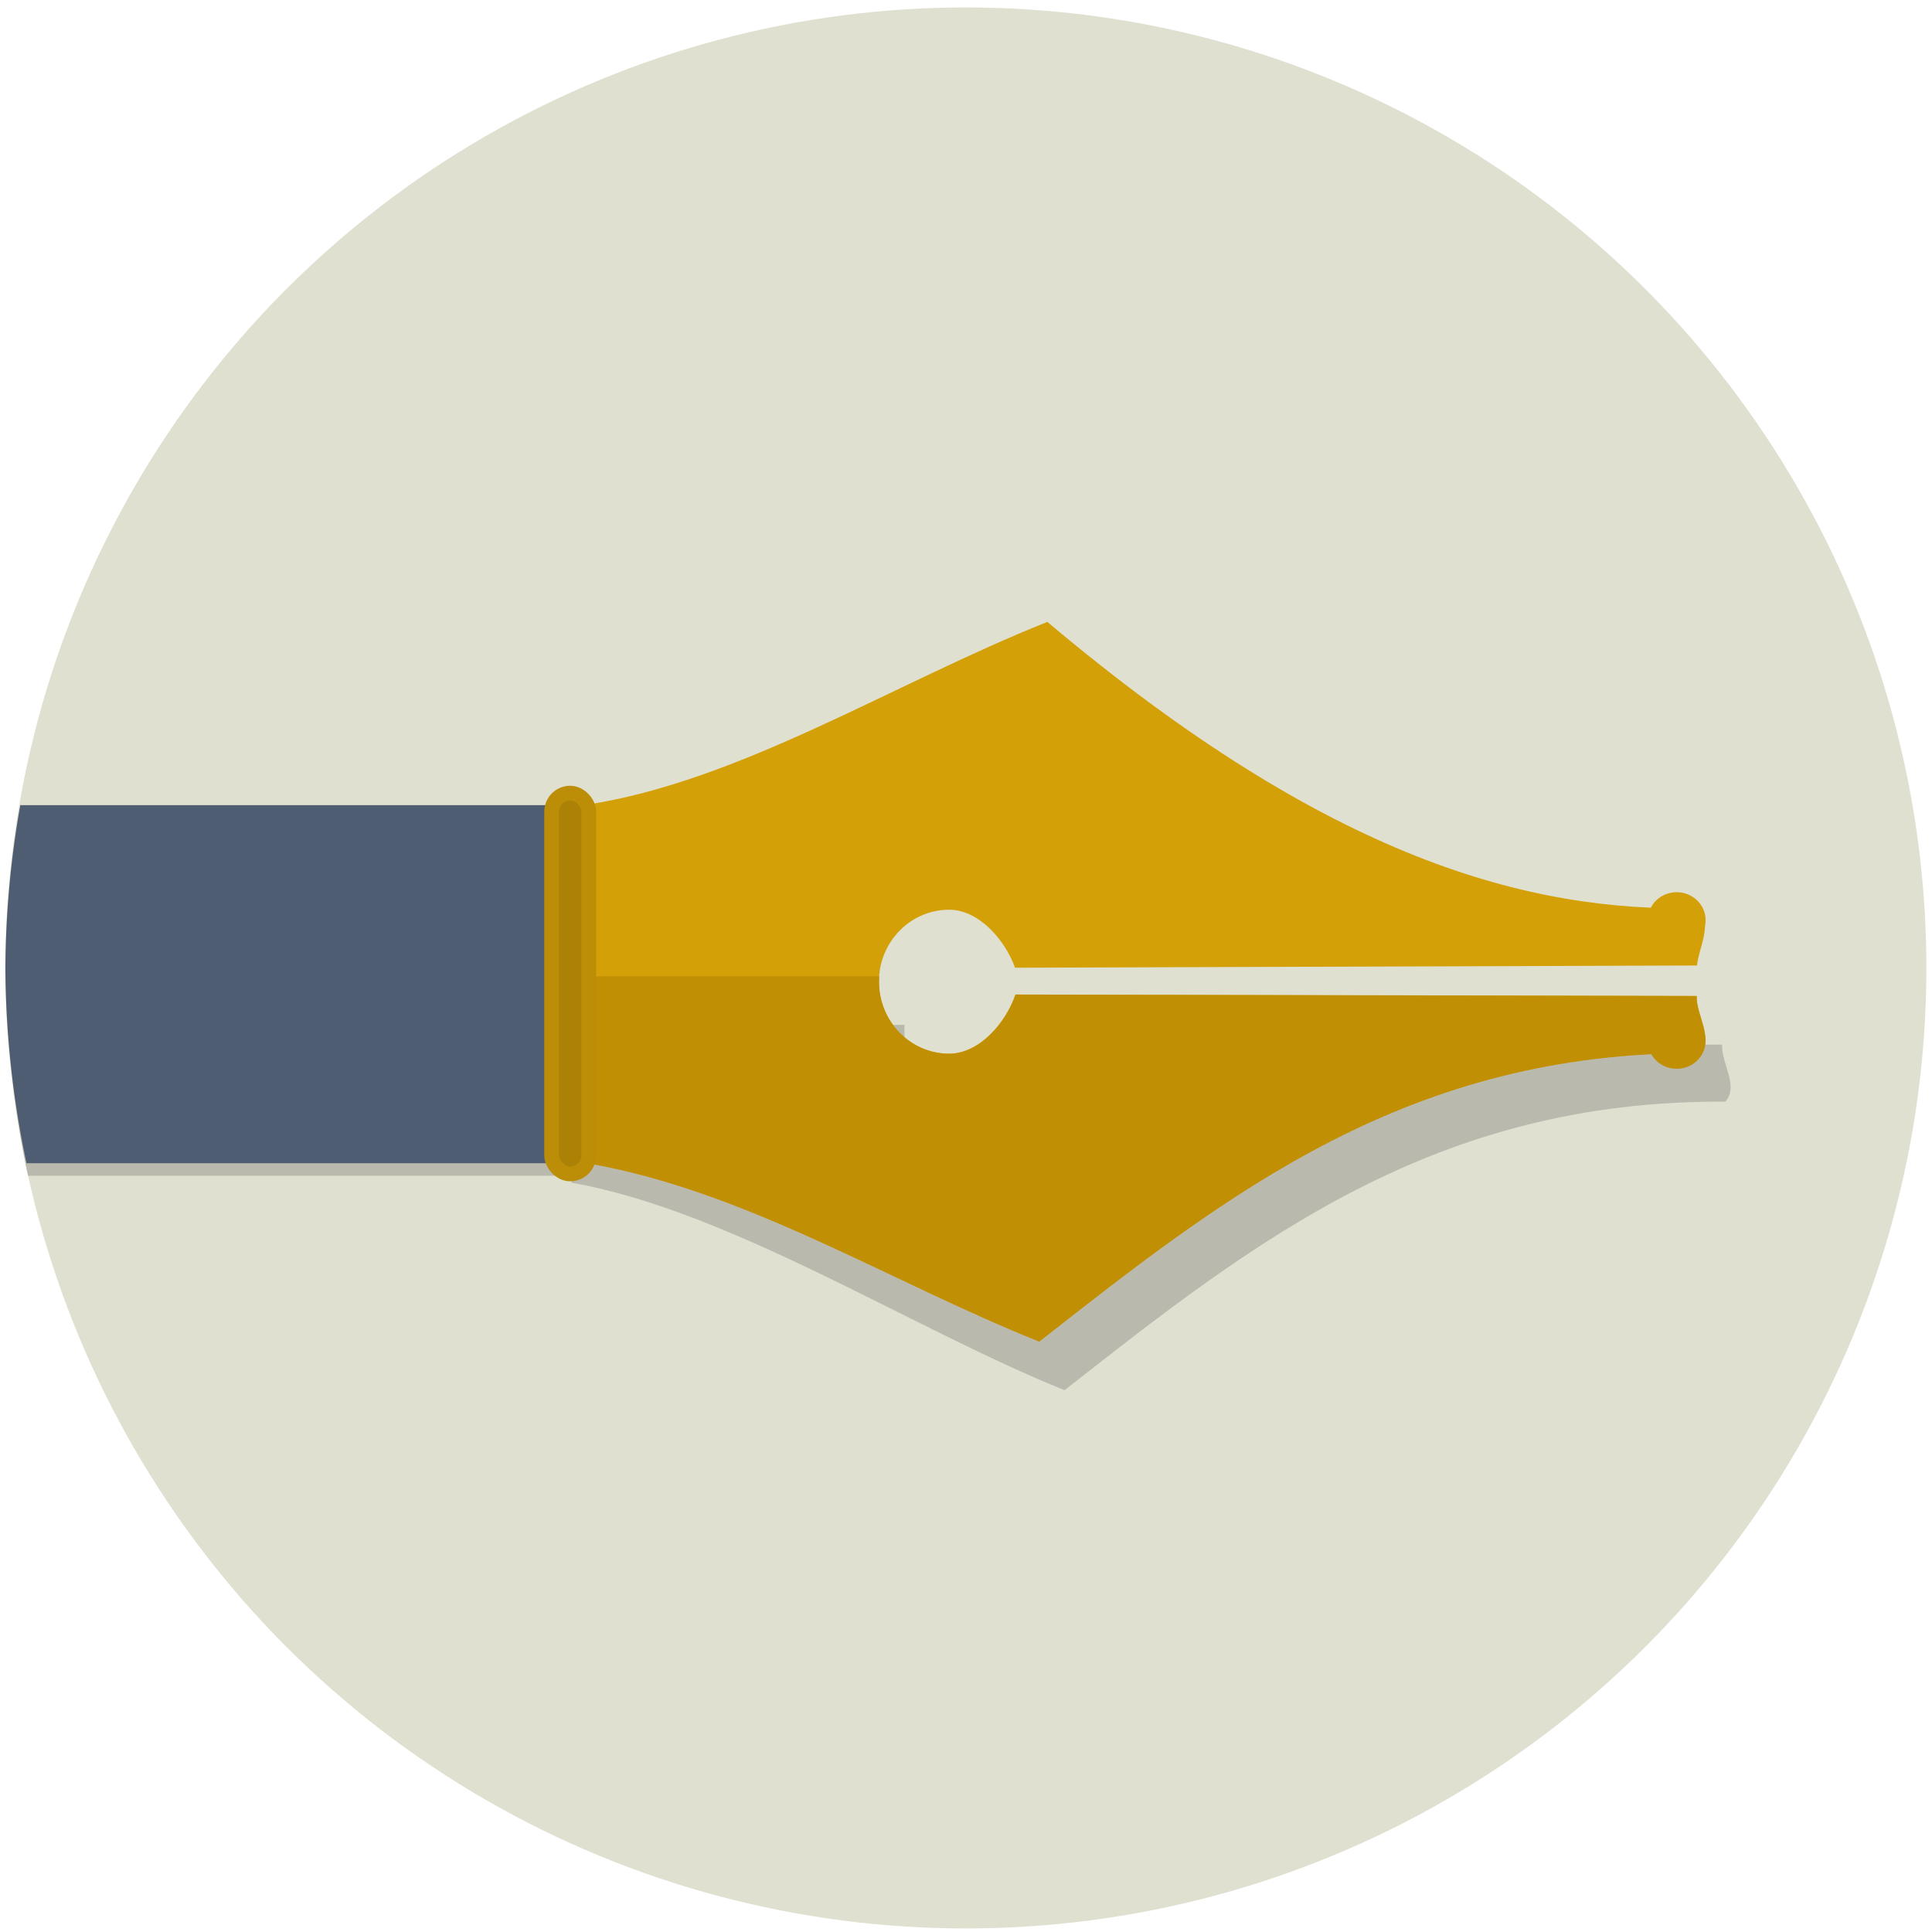 <?xml version="1.0" encoding="UTF-8" standalone="no"?>
<!-- Created with Inkscape (http://www.inkscape.org/) -->

<svg
   xmlns:dc="http://purl.org/dc/elements/1.1/"
   xmlns:cc="http://creativecommons.org/ns#"
   xmlns:rdf="http://www.w3.org/1999/02/22-rdf-syntax-ns#"
   xmlns:svg="http://www.w3.org/2000/svg"
   xmlns="http://www.w3.org/2000/svg"
   xmlns:sodipodi="http://sodipodi.sourceforge.net/DTD/sodipodi-0.dtd"
   xmlns:inkscape="http://www.inkscape.org/namespaces/inkscape"
   width="352"
   height="352"
   viewBox="0 0 352 352"
   id="svg2"
   version="1.1"
   inkscape:version="0.91 r13725"
   sodipodi:docname="icon_flat_style_plume.svg">
  <defs
     id="defs4" />
  <sodipodi:namedview
     id="base"
     pagecolor="#ffffff"
     bordercolor="#666666"
     borderopacity="1.0"
     inkscape:pageopacity="0.0"
     inkscape:pageshadow="2"
     inkscape:zoom="0.49497475"
     inkscape:cx="246.93166"
     inkscape:cy="102.20836"
     inkscape:document-units="px"
     inkscape:current-layer="layer1"
     showgrid="false"
     units="px"
     inkscape:window-width="1366"
     inkscape:window-height="745"
     inkscape:window-x="-8"
     inkscape:window-y="-8"
     inkscape:window-maximized="1" />
  <g
     inkscape:label="Calque 1"
     inkscape:groupmode="layer"
     id="layer1"
     transform="translate(0,-700.362)">
    <circle
       style="color:#000000;clip-rule:nonzero;display:inline;overflow:visible;visibility:visible;opacity:1;isolation:auto;mix-blend-mode:normal;color-interpolation:sRGB;color-interpolation-filters:linearRGB;solid-color:#000000;solid-opacity:1;fill:#e0e0d1;fill-opacity:1;fill-rule:nonzero;stroke:none;stroke-width:2.2;stroke-linecap:round;stroke-linejoin:round;stroke-miterlimit:4;stroke-dasharray:none;stroke-dashoffset:0;stroke-opacity:1;color-rendering:auto;image-rendering:auto;shape-rendering:auto;text-rendering:auto;enable-background:accumulate"
       id="path4136-6"
       cx="175.977"
       cy="876.716"
       r="175" />
    <path
       style="color:#000000;clip-rule:nonzero;display:inline;overflow:visible;visibility:visible;opacity:1;isolation:auto;mix-blend-mode:normal;color-interpolation:sRGB;color-interpolation-filters:linearRGB;solid-color:#000000;solid-opacity:1;fill:#bab9ad;fill-opacity:1;fill-rule:nonzero;stroke:none;stroke-width:2.2;stroke-linecap:round;stroke-linejoin:round;stroke-miterlimit:4;stroke-dasharray:none;stroke-dashoffset:0;stroke-opacity:1;color-rendering:auto;image-rendering:auto;shape-rendering:auto;text-rendering:auto;enable-background:accumulate"
       d="m 3.972,849.334 a 175,175 0 0 0 -2.717,29.66 175,175 0 0 0 3.855,35.58 l 97.08,0 0,-65.24 -98.219,0 z"
       id="rect4154-2-3"
       inkscape:connector-curvature="0" />
    <path
       style="fill:#bab9ad;fill-opacity:1;fill-rule:evenodd;stroke:none;stroke-width:1px;stroke-linecap:butt;stroke-linejoin:miter;stroke-opacity:1"
       d="m 111.551,887.083 -7.443,28.767 c 28.88,5.019 62.465,26.827 89.859,37.792 34.471,-27.066 67.368,-52.909 120.385,-52.559 2.501,-2.914 -0.714,-6.846 -0.604,-10.395 l -124.109,-0.26 c -1.797,5.251 -6.633,10.768 -12.066,10.775 -7.071,1e-4 -12.804,-5.87 -12.805,-13.111 1e-5,-0.341 0.026,-0.675 0.051,-1.01 l -53.268,0 z"
       id="path4149-5-5"
       inkscape:connector-curvature="0"
       sodipodi:nodetypes="ccccccccccc" />
    <path
       style="fill:#d4a008;fill-opacity:1;fill-rule:evenodd;stroke:none;stroke-width:1px;stroke-linecap:butt;stroke-linejoin:miter;stroke-opacity:1"
       d="m 190.823,813.671 c -28.009,11.165 -56.019,29.066 -84.029,33.319 l 0.255,65.288 c 28.88,5.019 54.888,21.525 82.282,32.489 34.471,-27.066 67.368,-52.909 120.385,-52.558 2.501,-2.914 -0.713,-6.847 -0.603,-10.395 l -124.111,-0.259 c -1.797,5.251 -6.634,10.769 -12.066,10.776 -7.071,10e-5 -12.803,-5.87 -12.804,-13.112 2.9e-4,-7.241 5.733,-13.112 12.804,-13.112 5.356,0.005 10.144,5.423 12,10.568 l 124.255,-0.407 c 0.214,-2.909 2.886,-7.549 0.416,-10.458 -30.954,0.797 -67.414,-8.838 -118.784,-52.141 z"
       id="path4149"
       inkscape:connector-curvature="0"
       sodipodi:nodetypes="cccccccccccccc" />
    <path
       style="color:#000000;clip-rule:nonzero;display:inline;overflow:visible;visibility:visible;opacity:1;isolation:auto;mix-blend-mode:normal;color-interpolation:sRGB;color-interpolation-filters:linearRGB;solid-color:#000000;solid-opacity:1;fill:#4f5d73;fill-opacity:1;fill-rule:nonzero;stroke:none;stroke-width:2.2;stroke-linecap:round;stroke-linejoin:round;stroke-miterlimit:4;stroke-dasharray:none;stroke-dashoffset:0;stroke-opacity:1;color-rendering:auto;image-rendering:auto;shape-rendering:auto;text-rendering:auto;enable-background:accumulate"
       d="m 3.694,847.055 a 175,175 0 0 0 -2.717,29.66 175,175 0 0 0 3.855,35.58 l 97.08,0 0,-65.24 -98.219,0 z"
       id="rect4154-2"
       inkscape:connector-curvature="0" />
    <path
       style="fill:#c18f04;fill-opacity:1;fill-rule:evenodd;stroke:none;stroke-width:1px;stroke-linecap:butt;stroke-linejoin:miter;stroke-opacity:1"
       d="m 106.937,878.237 0.133,34.07 c 28.88,5.019 54.889,21.524 82.283,32.488 34.471,-27.066 67.368,-52.909 120.385,-52.559 2.501,-2.914 -0.714,-6.846 -0.604,-10.395 L 185.025,881.583 c -1.797,5.251 -6.633,10.768 -12.066,10.775 -7.071,1e-4 -12.804,-5.87 -12.805,-13.111 1e-5,-0.341 0.026,-0.675 0.051,-1.01 l -53.268,0 z"
       id="path4149-5"
       inkscape:connector-curvature="0" />
    <rect
       style="color:#000000;clip-rule:nonzero;display:inline;overflow:visible;visibility:visible;opacity:1;isolation:auto;mix-blend-mode:normal;color-interpolation:sRGB;color-interpolation-filters:linearRGB;solid-color:#000000;solid-opacity:1;fill:#ab8106;fill-opacity:1;fill-rule:nonzero;stroke:#bc8e07;stroke-width:2.688;stroke-linecap:round;stroke-linejoin:round;stroke-miterlimit:4;stroke-dasharray:none;stroke-dashoffset:0;stroke-opacity:1;color-rendering:auto;image-rendering:auto;shape-rendering:auto;text-rendering:auto;enable-background:accumulate"
       id="rect4156"
       width="6.763"
       height="69.374"
       x="100.505"
       y="844.869"
       ry="3.381" />
    <ellipse
       style="color:#000000;clip-rule:nonzero;display:inline;overflow:visible;visibility:visible;opacity:1;isolation:auto;mix-blend-mode:normal;color-interpolation:sRGB;color-interpolation-filters:linearRGB;solid-color:#000000;solid-opacity:1;fill:#d4a008;fill-opacity:1;fill-rule:nonzero;stroke:none;stroke-width:2.2;stroke-linecap:round;stroke-linejoin:round;stroke-miterlimit:4;stroke-dasharray:none;stroke-dashoffset:0;stroke-opacity:1;color-rendering:auto;image-rendering:auto;shape-rendering:auto;text-rendering:auto;enable-background:accumulate"
       id="path4284"
       cx="305.485"
       cy="868.003"
       rx="5.268"
       ry="5.089" />
    <ellipse
       style="color:#000000;clip-rule:nonzero;display:inline;overflow:visible;visibility:visible;opacity:1;isolation:auto;mix-blend-mode:normal;color-interpolation:sRGB;color-interpolation-filters:linearRGB;solid-color:#000000;solid-opacity:1;fill:#c18f04;fill-opacity:1;fill-rule:nonzero;stroke:none;stroke-width:2.2;stroke-linecap:round;stroke-linejoin:round;stroke-miterlimit:4;stroke-dasharray:none;stroke-dashoffset:0;stroke-opacity:1;color-rendering:auto;image-rendering:auto;shape-rendering:auto;text-rendering:auto;enable-background:accumulate"
       id="path4284-7"
       cx="305.485"
       cy="890.003"
       rx="5.268"
       ry="5.089" />
    <path
       inkscape:connector-curvature="0"
       style="color:#000000;clip-rule:nonzero;display:inline;overflow:visible;visibility:visible;opacity:1;isolation:auto;mix-blend-mode:normal;color-interpolation:sRGB;color-interpolation-filters:linearRGB;solid-color:#000000;solid-opacity:1;fill:#434343;fill-opacity:0.174;fill-rule:nonzero;stroke:none;stroke-width:2.2;stroke-linecap:round;stroke-linejoin:round;stroke-miterlimit:4;stroke-dasharray:none;stroke-dashoffset:0;stroke-opacity:1;color-rendering:auto;image-rendering:auto;shape-rendering:auto;text-rendering:auto;enable-background:accumulate"
       d="m 233.478,-165.073 c -27.938,11.137 -55.877,28.971 -83.814,33.283 -0.507,-1.226 -1.71,-2.086 -3.123,-2.086 -1.451,0 -2.672,0.911 -3.154,2.189 l -118.102,0 a 175,175 0 0 0 21.422,65.24 l 96.781,0 c 0.539,1.149 1.695,1.945 3.053,1.945 1.46,0 2.689,-0.921 3.164,-2.213 l 0,0.248 c 28.88,5.019 54.889,21.524 82.283,32.488 34.471,-27.066 67.368,-52.907 120.385,-52.557 2.501,-2.914 -0.714,-4.846 -0.604,-8.395 l -124.111,-0.26 c -1.797,5.251 -6.633,8.768 -12.066,8.775 -7.071,9e-5 -12.802,-5.87 -12.803,-13.111 3e-4,-7.241 5.732,-13.111 12.803,-13.111 5.356,0.005 10.144,3.423 12,8.568 l 124.256,-0.406 c 0.214,-2.909 2.886,-5.55 0.416,-8.459 -30.954,0.797 -67.414,-8.838 -118.785,-52.141 z"
       id="path4136-4" />
    <path
       style="fill:#826205;fill-opacity:1;fill-rule:evenodd;stroke:none;stroke-width:1px;stroke-linecap:butt;stroke-linejoin:miter;stroke-opacity:1"
       d="m 213.661,-215.584 c -28.009,11.165 -56.019,29.066 -84.029,33.319 l 0.255,65.288 c 28.88,5.019 54.888,21.525 82.282,32.489 34.471,-27.066 67.368,-52.909 120.385,-52.558 2.501,-2.914 -0.713,-6.847 -0.603,-10.395 l -124.111,-0.259 c -1.797,5.251 -6.634,10.769 -12.066,10.776 -7.071,1e-4 -12.803,-5.87 -12.804,-13.112 2.9e-4,-7.241 5.733,-13.112 12.804,-13.112 5.356,0.005 10.144,5.423 12,10.568 l 124.255,-0.407 c 0.214,-2.909 2.886,-7.549 0.416,-10.458 -30.954,0.797 -67.414,-8.838 -118.784,-52.141 z"
       id="path4149-1"
       inkscape:connector-curvature="0"
       sodipodi:nodetypes="cccccccccccccc" />
    <path
       inkscape:connector-curvature="0"
       style="color:#000000;clip-rule:nonzero;display:inline;overflow:visible;visibility:visible;opacity:1;isolation:auto;mix-blend-mode:normal;color-interpolation:sRGB;color-interpolation-filters:linearRGB;solid-color:#000000;solid-opacity:1;fill:#020f39;fill-opacity:1;fill-rule:nonzero;stroke:none;stroke-width:2.2;stroke-linecap:round;stroke-linejoin:round;stroke-miterlimit:4;stroke-dasharray:none;stroke-dashoffset:0;stroke-opacity:1;color-rendering:auto;image-rendering:auto;shape-rendering:auto;text-rendering:auto;enable-background:accumulate"
       d="m 26.532,-182.2 a 175,175 0 0 0 -2.717,29.66 175,175 0 0 0 3.855,35.58 l 97.08,0 0,-65.24 -98.219,0 z"
       id="rect4154-2-2" />
    <rect
       style="color:#000000;clip-rule:nonzero;display:inline;overflow:visible;visibility:visible;opacity:1;isolation:auto;mix-blend-mode:normal;color-interpolation:sRGB;color-interpolation-filters:linearRGB;solid-color:#000000;solid-opacity:1;fill:#ab8106;fill-opacity:1;fill-rule:nonzero;stroke:#bc8e07;stroke-width:2.688;stroke-linecap:round;stroke-linejoin:round;stroke-miterlimit:4;stroke-dasharray:none;stroke-dashoffset:0;stroke-opacity:1;color-rendering:auto;image-rendering:auto;shape-rendering:auto;text-rendering:auto;enable-background:accumulate"
       id="rect4156-0"
       width="6.763"
       height="69.374"
       x="123.344"
       y="-184.387"
       ry="3.381" />
    <ellipse
       style="color:#000000;clip-rule:nonzero;display:inline;overflow:visible;visibility:visible;opacity:1;isolation:auto;mix-blend-mode:normal;color-interpolation:sRGB;color-interpolation-filters:linearRGB;solid-color:#000000;solid-opacity:1;fill:#826205;fill-opacity:1;fill-rule:nonzero;stroke:none;stroke-width:2.2;stroke-linecap:round;stroke-linejoin:round;stroke-miterlimit:4;stroke-dasharray:none;stroke-dashoffset:0;stroke-opacity:1;color-rendering:auto;image-rendering:auto;shape-rendering:auto;text-rendering:auto;enable-background:accumulate"
       id="path4284-5"
       cx="328.324"
       cy="-161.252"
       rx="5.268"
       ry="5.089" />
    <ellipse
       style="color:#000000;clip-rule:nonzero;display:inline;overflow:visible;visibility:visible;opacity:1;isolation:auto;mix-blend-mode:normal;color-interpolation:sRGB;color-interpolation-filters:linearRGB;solid-color:#000000;solid-opacity:1;fill:#826205;fill-opacity:1;fill-rule:nonzero;stroke:none;stroke-width:2.2;stroke-linecap:round;stroke-linejoin:round;stroke-miterlimit:4;stroke-dasharray:none;stroke-dashoffset:0;stroke-opacity:1;color-rendering:auto;image-rendering:auto;shape-rendering:auto;text-rendering:auto;enable-background:accumulate"
       id="path4284-7-0"
       cx="328.324"
       cy="-139.252"
       rx="5.268"
       ry="5.089" />
  </g>
</svg>
